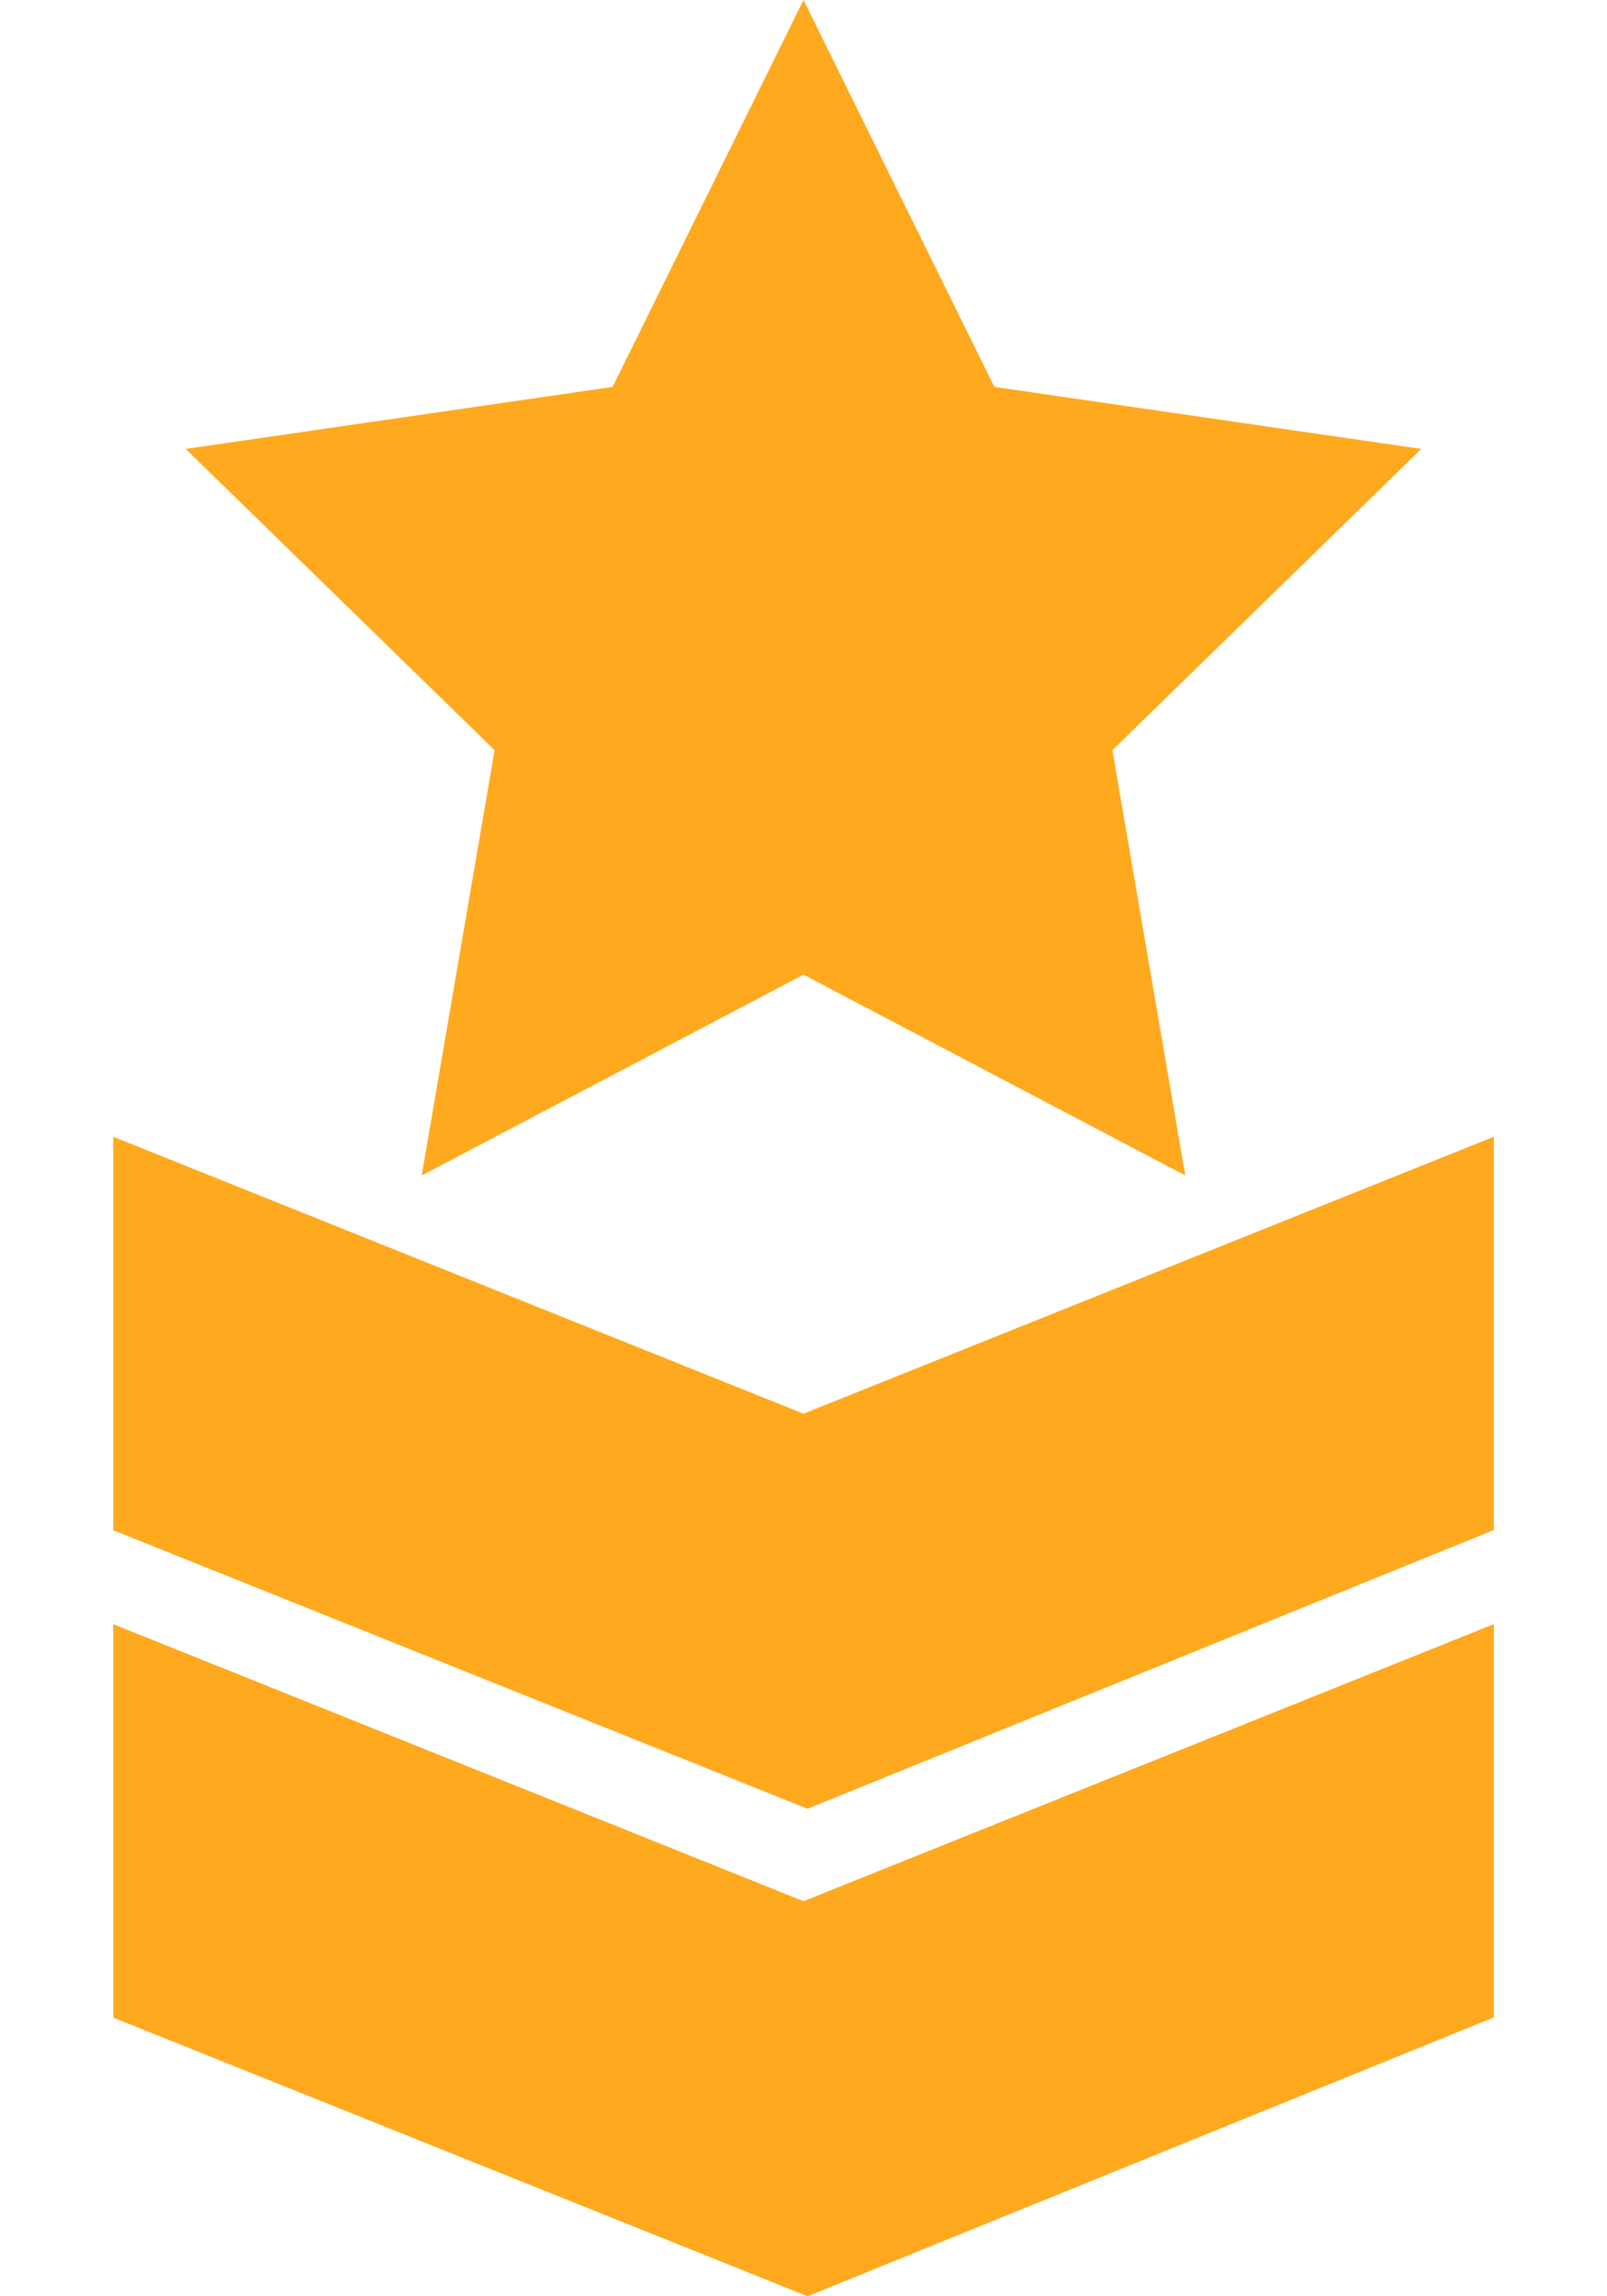 <svg width="14" height="20" viewBox="0 0 14 20" fill="none" xmlns="http://www.w3.org/2000/svg">
<path d="M9.691 6.534L10.326 10.238L7 8.489L3.674 10.238L4.309 6.534L1.618 3.91L5.337 3.37L7 0L8.663 3.37L12.382 3.91L9.691 6.534Z" fill="#FFA91E"/>
<path d="M13.014 9.901V13.326L7.035 15.754L7 15.74L0.987 13.328V9.901L7 12.313L13.014 9.901Z" fill="#FFA91E"/>
<path d="M13.014 14.146V17.571L7.035 20L7 19.986L0.987 17.573V14.146L7 16.559L13.014 14.146Z" fill="#FFA91E"/>
</svg>
